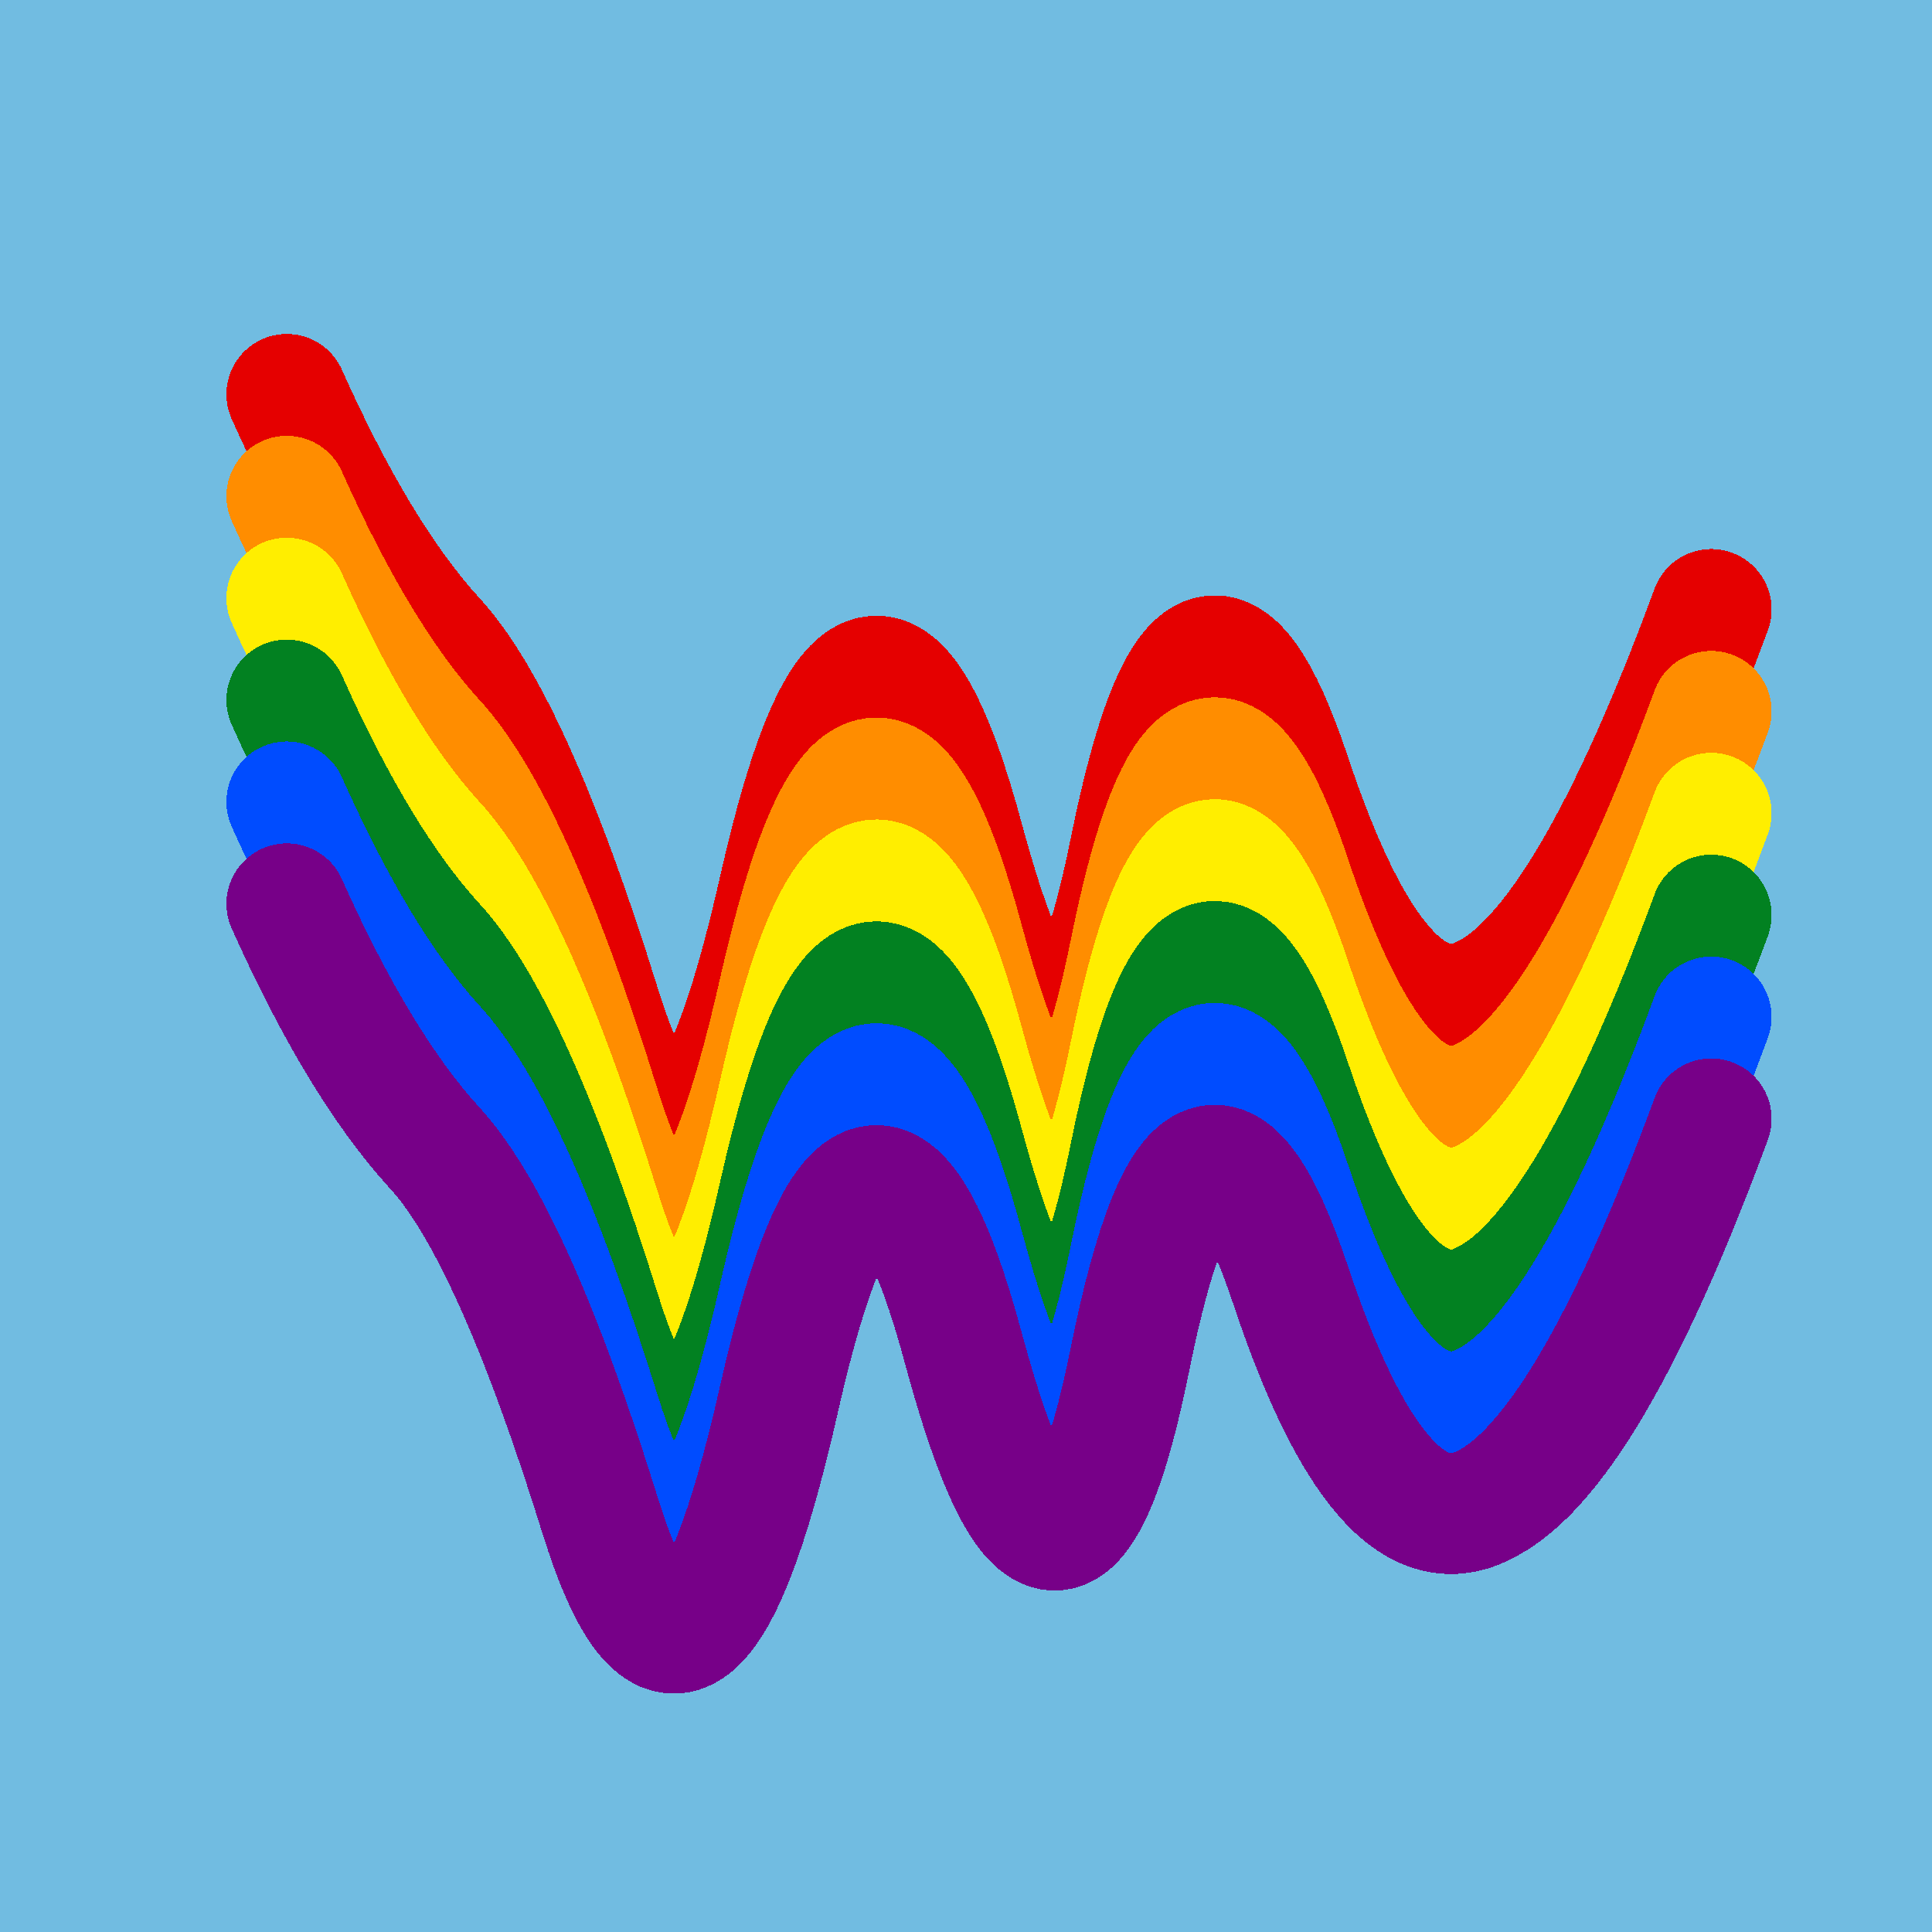 <svg width="1024" height="1024" viewBox="0 0 1024 1024" xmlns="http://www.w3.org/2000/svg" shape-rendering="crispEdges">
<rect width="1024" height="1024" fill="#71BCE1" />
<path d="M152,209 Q190,294,230,338,271,382,318,533,365,684,413,471,461,259,511,446,562,634,599,450,636,267,684,411,732,555,786,528,841,502,907,323" fill="transparent" stroke="#E50000" stroke-width="64" stroke-linecap="round" transform="translate(0,0)"/>
<path d="M152,209 Q190,294,230,338,271,382,318,533,365,684,413,471,461,259,511,446,562,634,599,450,636,267,684,411,732,555,786,528,841,502,907,323" fill="transparent" stroke="#FF8D00" stroke-width="64" stroke-linecap="round" transform="translate(0,54)"/>
<path d="M152,209 Q190,294,230,338,271,382,318,533,365,684,413,471,461,259,511,446,562,634,599,450,636,267,684,411,732,555,786,528,841,502,907,323" fill="transparent" stroke="#FFEE00" stroke-width="64" stroke-linecap="round" transform="translate(0,108)"/>
<path d="M152,209 Q190,294,230,338,271,382,318,533,365,684,413,471,461,259,511,446,562,634,599,450,636,267,684,411,732,555,786,528,841,502,907,323" fill="transparent" stroke="#028121" stroke-width="64" stroke-linecap="round" transform="translate(0,162)"/>
<path d="M152,209 Q190,294,230,338,271,382,318,533,365,684,413,471,461,259,511,446,562,634,599,450,636,267,684,411,732,555,786,528,841,502,907,323" fill="transparent" stroke="#004CFF" stroke-width="64" stroke-linecap="round" transform="translate(0,216)"/>
<path d="M152,209 Q190,294,230,338,271,382,318,533,365,684,413,471,461,259,511,446,562,634,599,450,636,267,684,411,732,555,786,528,841,502,907,323" fill="transparent" stroke="#770088" stroke-width="64" stroke-linecap="round" transform="translate(0,270)"/>
</svg>
